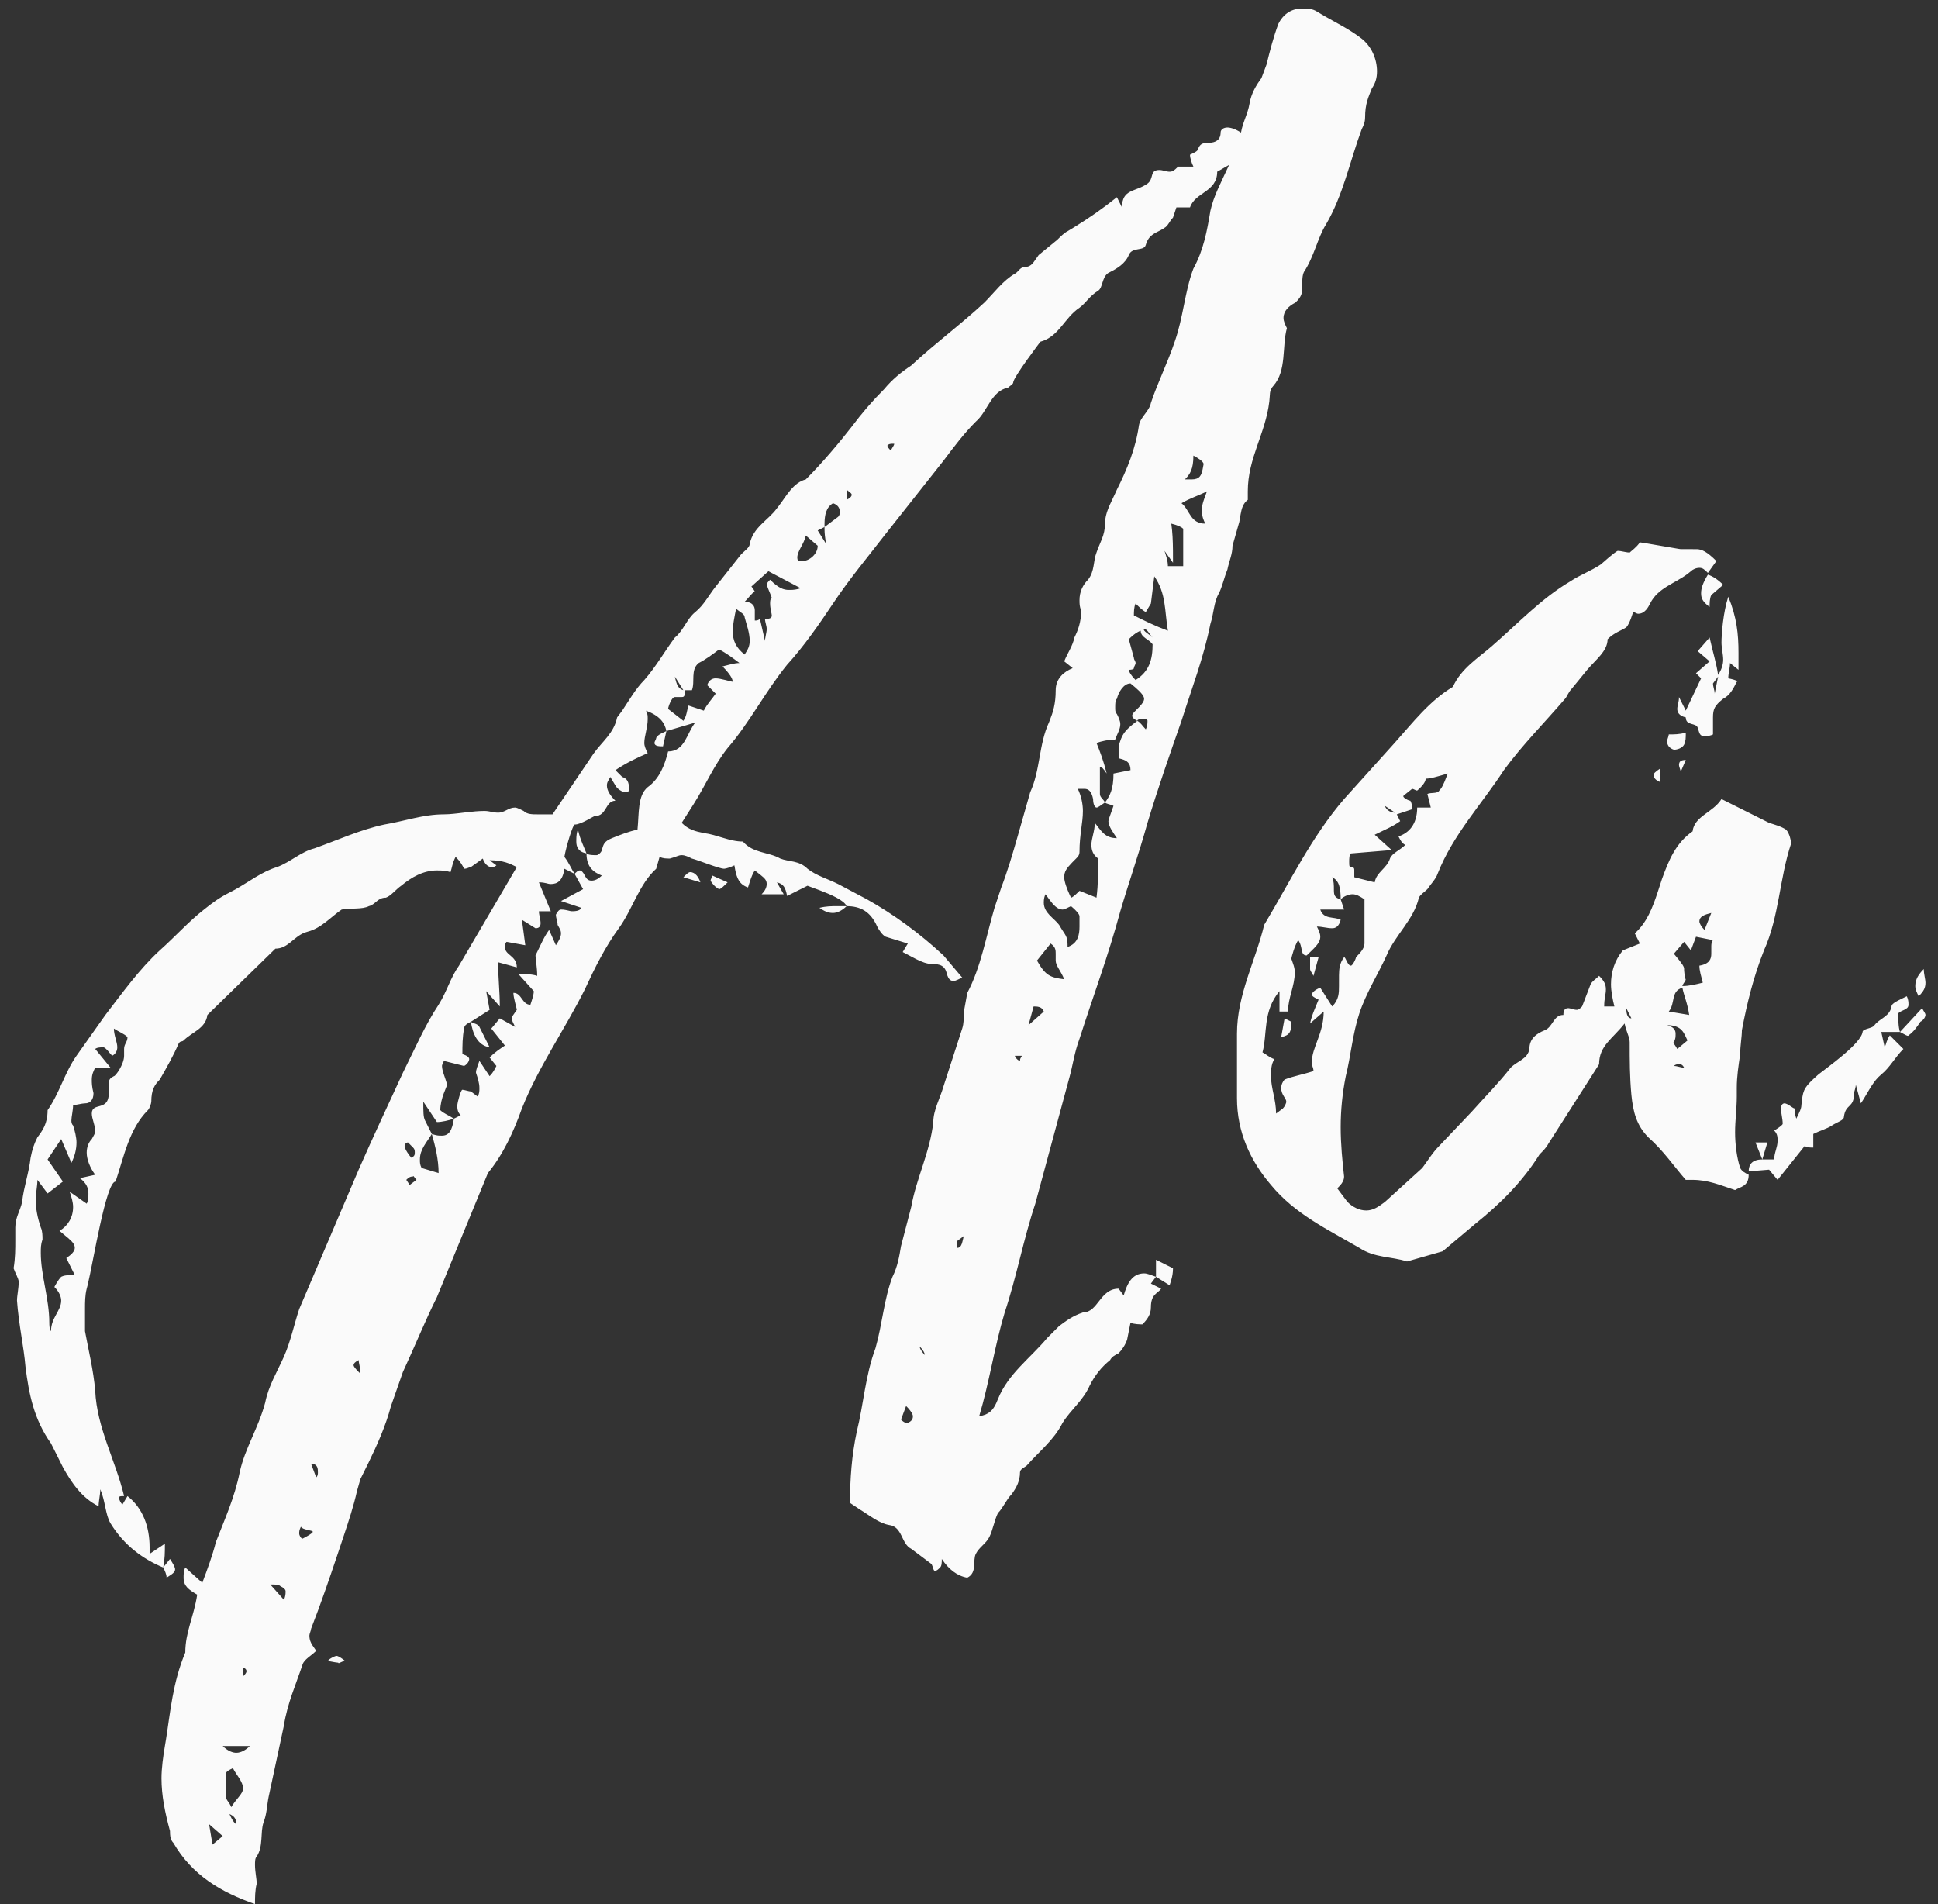 <?xml version="1.0" encoding="UTF-8"?>
<svg width="114px" height="112px" viewBox="0 0 114 112" version="1.1" xmlns="http://www.w3.org/2000/svg" xmlns:xlink="http://www.w3.org/1999/xlink">
    <rect x="0" y="0" width="114" height="112" fill="#333333" stroke="none"/>
    <!-- Generator: Sketch 58 (84663) - https://sketch.com -->
    <title>Aa</title>
    <desc>Created with Sketch.</desc>
    <g id="Page-1" stroke="none" stroke-width="1" fill="none" fill-rule="evenodd">
        <g id="Cajtel-Copy" transform="translate(-374, -3799)" fill="#FAFAFA" fill-rule="nonzero">
            <g id="Group" transform="translate(298, 3502)">
                <g id="Typeface" transform="translate(82, 267)">
                    <path d="M3.6,122.2 C3.7,121.7 3.7,121.3 3.7,120.8 L2.8,121.4 L2.8,121 C2.8,119.8 2.4,118.7 1.5,118 L1.2,118.5 C1.1,118.4 1,118.2 1,118.1 C1,118 1.1,118 1.3,118 C0.8,115.9 -0.3,114 -0.4,111.8 C-0.5,110.6 -0.8,109.4 -1,108.3 L-1,107 C-1,106.6 -1,106.2 -0.9,105.8 L-0.844,105.588 C-0.509,104.212 0.234,99.5 0.8,99.5 C1.3,98 1.6,96.4 2.7,95.3 C2.8,95.2 2.9,94.9 2.9,94.8 C2.9,94.1 3.1,93.8 3.4,93.5 C3.8,92.8 4.2,92.1 4.5,91.4 C4.6,91.2 4.7,91.3 4.8,91.2 C5.3,90.7 6.1,90.5 6.2,89.7 L10.2,85.8 C10.933,85.8 11.247,85.128 11.91,84.862 L12.1,84.8 C12.9,84.6 13.5,83.9 14.1,83.5 C14.7,83.4 15.3,83.5 15.7,83.3 C16.1,83.2 16.2,82.8 16.7,82.8 C17,82.7 17.3,82.3 17.6,82.1 C18.2,81.6 18.9,81.2 19.7,81.2 L19.93,81.204 C20.1,81.211 20.3,81.233 20.5,81.3 C20.6,81 20.6,80.8 20.8,80.4 C21.1,80.7 21.2,80.9 21.3,81.1 C21.5,81.1 21.6,81 21.7,81 L22.4,80.5 C22.5,80.8 22.7,81 22.9,81 C23,81 23.1,81 23.2,80.9 L22.8,80.6 C23.6,80.6 24,80.8 24.4,81 L21,86.8 C20.5,87.5 20.3,88.3 19.8,89.1 C19,90.3 18.4,91.7 17.7,93.1 L16.386,95.945 C15.953,96.886 15.526,97.823 15.111,98.77 L11.6,107 C11.3,107.9 11.1,108.9 10.7,109.8 C10.3,110.7 9.8,111.5 9.6,112.5 C9.2,114 8.4,115.2 8.1,116.6 C7.8,118.1 7.2,119.4 6.7,120.7 C6.5,121.5 6.2,122.3 5.9,123.1 L4.9,122.2 C4.8,122.4 4.8,122.6 4.8,122.8 C4.8,123.3 5.1,123.5 5.6,123.8 C5.4,125.1 4.9,126 4.9,127.2 C4.162,128.954 4.02,130.708 3.766,132.304 L3.7,132.7 C3.6,133.3 3.5,134 3.5,134.6 C3.5,135.6 3.7,136.6 4,137.7 L4.005,137.891 C4.016,138.063 4.057,138.257 4.2,138.4 C5.3,140.3 7,141.3 9,142 C9,141.6 9,141.2 9.1,140.8 C9.1,140.5 9,140.1 9,139.7 C9,139.5 9,139.3 9.1,139.2 C9.5,138.6 9.3,137.8 9.5,137.2 C9.7,136.7 9.7,136.2 9.8,135.7 L10.7,131.5 C10.9,130.2 11.4,129.1 11.8,127.9 C11.9,127.6 12.3,127.4 12.6,127.1 L12.386,126.789 C12.278,126.622 12.2,126.45 12.2,126.2 C12.2,126.1 12.3,125.9 12.3,125.8 C12.86,124.36 13.356,122.92 13.839,121.48 L14.2,120.4 C14.5,119.5 14.8,118.6 15,117.7 L15.2,117 L15.663,116.066 C16.196,114.973 16.689,113.867 17,112.7 L17.7,110.7 C18.4,109.2 19,107.7 19.7,106.3 L22.7,99 C23.6,97.9 24.2,96.6 24.7,95.2 C25.7,92.7 27.2,90.6 28.4,88.2 C29,86.9 29.6,85.7 30.4,84.6 C31.2,83.5 31.6,82 32.6,81.1 L32.8,80.4 C33,80.5 33.2,80.5 33.4,80.5 C33.8,80.4 33.9,80.3 34.1,80.3 C34.3,80.3 34.5,80.4 34.7,80.5 C35.1,80.6 36.3,81.1 36.6,81.1 C36.7,81.1 37,81 37.2,80.9 L37.248,81.169 C37.343,81.647 37.492,82.031 38,82.2 L38.126,81.805 C38.196,81.596 38.28,81.38 38.4,81.2 L38.744,81.47 C38.994,81.669 39.1,81.782 39.1,82 C39.1,82.2 39,82.4 38.8,82.6 L40.1,82.6 L39.7,81.9 C40.1,82 40.2,82.2 40.3,82.7 L41.5,82.1 L42.215,82.366 C42.863,82.612 43.663,82.956 43.8,83.3 L43.3,83.3 C42.9,83.3 42.6,83.3 42.2,83.4 C42.5,83.6 42.7,83.7 43,83.7 C43.2,83.7 43.5,83.6 43.8,83.3 C44.6,83.3 45.2,83.6 45.6,84.5 C45.7,84.7 45.9,85 46.1,85.1 L47.4,85.5 L47.1,86 L47.891,86.415 C48.214,86.577 48.522,86.7 48.8,86.7 C49.3,86.7 49.6,86.8 49.7,87.3 C49.8,87.6 49.9,87.7 50.1,87.7 C50.2,87.7 50.4,87.6 50.6,87.5 L49.5,86.2 C48.1,84.9 46.6,83.8 45,82.9 L43.3,82 C42.7,81.7 42,81.5 41.5,81.1 C41,80.6 40.4,80.7 39.9,80.5 C39.2,80.1 38.3,80.2 37.7,79.5 C36.9,79.5 36.2,79.1 35.4,79 C34.9,78.9 34.5,78.8 34.1,78.4 L34.8,77.3 C35.5,76.2 36,75 36.8,74 C38.1,72.5 39,70.7 40.3,69.1 C41.3,68 42.2,66.7 43,65.5 C44,64 45.1,62.7 46.1,61.4 L49.5,57.1 C50.1,56.3 50.7,55.5 51.4,54.8 C52.1,54.2 52.3,53 53.3,52.8 C53.4,52.7 53.6,52.6 53.6,52.5 C53.6,52.2 55.2,50.1 55.2,50.1 C56.3,49.8 56.6,48.7 57.5,48.1 C57.9,47.8 58.1,47.4 58.6,47.1 C58.873,46.918 58.815,46.323 59.178,46.066 L59.3,46 C59.7,45.8 60.2,45.5 60.4,45 C60.6,44.5 61.3,44.8 61.4,44.4 C61.585,43.754 62.025,43.704 62.406,43.464 L62.5,43.4 C62.7,43.3 62.8,43 63,42.8 L63.2,42.2 L64,42.2 C64.3,41.3 65.6,41.3 65.6,40.1 L66.3,39.7 C65.8,40.8 65.4,41.5 65.2,42.4 C65,43.6 64.8,44.7 64.2,45.8 C63.7,47.1 63.6,48.7 63.1,50.1 C62.7,51.3 62.1,52.5 61.7,53.7 C61.6,54.2 61.1,54.5 61,55 C60.8,56.4 60.3,57.6 59.7,58.8 C59.433,59.422 59.088,59.965 59.014,60.57 L59,60.8 C59,61.5 58.7,61.9 58.5,62.5 C58.3,63 58.4,63.6 58,64.1 C57.7,64.4 57.5,64.8 57.5,65.3 C57.5,65.5 57.5,65.7 57.6,65.9 C57.6,66.6 57.4,67.1 57.2,67.5 C57.1,68 56.8,68.4 56.6,68.9 L57.1,69.3 C56.6,69.5 56.1,69.9 56.1,70.6 C56.1,71.418 55.935,71.906 55.754,72.363 L55.7,72.5 C55.1,73.8 55.2,75.3 54.6,76.6 L53.855,79.217 C53.563,80.241 53.257,81.271 52.9,82.2 L52.5,83.4 C52,85.1 51.7,86.9 50.9,88.4 L50.7,89.5 C50.7,89.8 50.7,90.2 50.6,90.5 L49.5,93.9 C49.3,94.6 48.9,95.3 48.9,96 C48.7,97.8 47.9,99.3 47.6,101 L47,103.3 C46.9,103.9 46.8,104.5 46.5,105.1 C46,106.4 45.9,107.9 45.5,109.3 C44.9,110.9 44.8,112.6 44.4,114.2 C44.1,115.6 44,117 44,118.4 L44.6,118.8 C45.1,119.1 45.7,119.6 46.3,119.7 C47.1,119.8 47,120.8 47.6,121.1 L48.8,122 C48.9,122.2 48.9,122.4 49,122.4 C49.1,122.4 49.2,122.3 49.3,122.2 C49.4,122.1 49.4,121.9 49.4,121.7 C49.8,122.3 50.3,122.7 50.9,122.8 C51.5,122.5 51.2,121.8 51.4,121.4 C51.6,121 52,120.8 52.2,120.4 C52.4,120 52.5,119.4 52.7,119 C53,118.7 53.2,118.2 53.5,117.9 C53.8,117.5 54,117.1 54,116.6 C54,116.4 54.3,116.3 54.4,116.2 C55.1,115.4 56,114.7 56.5,113.7 C57,112.9 57.7,112.4 58.1,111.5 C58.4,110.9 58.8,110.4 59.3,110 C59.4,109.8 59.6,109.7 59.8,109.6 C60,109.4 60.2,109.1 60.3,108.8 L60.5,107.8 C60.7,107.9 61.1,107.9 61.2,107.9 C61.5,107.6 61.7,107.3 61.7,106.9 C61.7,106.1 62.1,106.1 62.3,105.8 L61.7,105.5 L62,105.1 L61.612,104.963 C61.5,104.925 61.4,104.9 61.3,104.9 C60.6,104.9 60.3,105.5 60.1,106.2 L59.8,105.8 C58.7,105.8 58.6,107.2 57.7,107.2 C57.1,107.4 56.7,107.7 56.3,108 L55.6,108.7 C54.6,109.9 53.3,110.8 52.7,112.3 L52.606,112.523 C52.427,112.916 52.192,113.215 51.6,113.3 C52.2,111.3 52.5,109.2 53.1,107.2 C53.8,105.1 54.2,102.9 54.9,100.8 L56.9,93.4 C57.1,92.7 57.2,91.9 57.5,91.1 C58.3,88.6 59.2,86.2 59.9,83.6 C60.4,81.9 61,80.2 61.5,78.4 C62.1,76.4 62.8,74.4 63.5,72.4 C64.1,70.5 64.8,68.7 65.2,66.7 C65.4,66.1 65.4,65.4 65.7,64.9 C65.9,64.5 66,64 66.2,63.5 C66.3,63 66.5,62.6 66.5,62.1 L66.9,60.7 L66.977,60.255 C67.036,59.918 67.12,59.61 67.4,59.4 L67.4,58.9 C67.4,56.94 68.445,55.503 68.666,53.612 L68.7,53.2 C68.7,53 68.8,52.8 68.9,52.7 C69.7,51.8 69.4,50.4 69.7,49.3 C69.6,49.1 69.5,48.9 69.5,48.7 C69.5,48.3 69.8,48 70.2,47.8 L70.347,47.647 C70.487,47.487 70.6,47.3 70.6,47 L70.602,46.661 C70.606,46.356 70.625,46.15 70.7,46 C71.3,45.1 71.5,44 72,43.2 C73,41.5 73.4,39.5 74.1,37.6 C74.2,37.4 74.3,37.2 74.3,36.9 C74.3,36.1 74.5,35.7 74.7,35.2 C74.9,34.9 75,34.6 75,34.2 C75,33.5 74.7,32.7 74,32.2 C73.333,31.7 72.597,31.339 71.907,30.943 L71.5,30.7 C71.2,30.5 70.9,30.5 70.6,30.5 C70,30.5 69.5,30.8 69.2,31.4 C68.9,32.2 68.7,33 68.5,33.8 L68.2,34.6 C67.9,35 67.6,35.5 67.5,36.1 C67.4,36.7 67.1,37.2 67,37.8 C66.7,37.6 66.4,37.5 66.2,37.5 C66,37.5 65.8,37.6 65.8,37.8 C65.8,38.262 65.459,38.382 65.171,38.398 L65.1,38.4 C64.7,38.4 64.6,38.5 64.5,38.7 C64.5,38.9 64.2,39 64,39.1 C64,39.3 64.1,39.6 64.2,39.8 L63.3,39.8 C63.1,40 63,40.1 62.8,40.1 C62.6,40.1 62.4,40 62.2,40 C61.6,40 61.9,40.5 61.5,40.8 C60.8,41.3 60,41.1 60,42.2 L59.7,41.6 C58.843,42.286 58.059,42.824 57.223,43.342 L56.8,43.6 C56.6,43.7 56.4,43.9 56.2,44.1 L55.1,45 C54.8,45.4 54.7,45.7 54.3,45.7 C54.038,45.7 53.928,45.93 53.771,46.054 L53.7,46.1 C53,46.5 52.5,47.2 51.9,47.8 C50.5,49.1 49,50.2 47.6,51.5 C47,51.9 46.5,52.3 46,52.9 C45.3,53.6 44.7,54.3 44.1,55.1 C43.4,56 42.4,57.2 41.4,58.2 C40.657,58.386 40.259,59.175 39.806,59.767 L39.7,59.9 C39.2,60.6 38.3,61 38.1,62 C38.1,62.2 37.8,62.4 37.6,62.6 L36.1,64.5 C35.7,65 35.4,65.6 34.9,66 C34.4,66.4 34.2,67.1 33.7,67.5 C33.1,68.3 32.6,69.2 31.9,70 C31.4,70.5 31,71.2 30.6,71.8 L30.3,72.2 C30.115,73.123 29.42,73.62 28.92,74.32 L26.5,77.9 L25.6,77.9 C25.3,77.9 25,77.9 24.8,77.7 L24.604,77.604 C24.478,77.544 24.367,77.5 24.3,77.5 C23.9,77.5 23.7,77.8 23.3,77.8 C23,77.8 22.8,77.7 22.5,77.7 C21.814,77.7 21.055,77.847 20.411,77.889 L20.1,77.9 C18.9,77.9 17.8,78.3 16.6,78.5 C15.2,78.8 13.9,79.4 12.5,79.9 C11.7,80.1 11.1,80.7 10.3,81 C9.411,81.267 8.68,81.849 7.826,82.327 L7.5,82.5 C6.9,82.8 6.5,83.1 6,83.5 C5.1,84.2 4.3,85.1 3.4,85.9 C2.2,87 1.2,88.4 0.2,89.7 L-1.5,92.1 C-2.2,93.1 -2.5,94.3 -3.2,95.3 C-3.2,96.1 -3.5,96.5 -3.8,96.9 C-4,97.3 -4.1,97.6 -4.2,98.1 C-4.3,99 -4.6,99.8 -4.7,100.7 C-4.8,101.2 -5.1,101.6 -5.1,102.2 L-5.1,102.9 C-5.1,103.5 -5.1,104 -5.2,104.6 C-5.1,104.9 -4.9,105.2 -4.9,105.4 C-4.9,105.8 -5,106.2 -5,106.5 C-4.9,107.9 -4.6,109.2 -4.5,110.4 C-4.3,112 -4,113.5 -3,114.9 L-2.3,116.3 C-1.8,117.2 -1.2,118.1 -0.2,118.6 C-0.2,118.3 -0.1,117.9 -0.1,117.6 C0.2,118.3 0.2,119.1 0.5,119.6 C1.3,120.9 2.4,121.7 3.6,122.2 Z M19.4,96.7 L19,95.9 C18.9,95.7 18.9,95.4 18.9,94.8 L19.7,96 C20,96 20.4,95.9 20.7,95.8 C20.4,95.6 20.1,95.5 19.9,95.3 C19.9,94.6 20.3,93.9 20.3,93.8 C20.2,93.4 20,93 20,92.7 C20,92.6 20.1,92.5 20.1,92.4 L21.3,92.7 C21.5,92.6 21.6,92.4 21.6,92.3 C21.6,92.2 21.5,92.1 21.2,92 C21.2,91.5 21.2,91 21.3,90.5 C21.3,90.3 21.5,90.2 21.7,90.1 C21.8,90.8 22.1,91.5 22.8,91.6 L22.2,90.4 C22.1,90.2 21.8,90.2 21.7,90.1 L22.8,89.4 L22.6,88.3 L23.4,89.2 C23.4,88.3 23.3,87.5 23.3,86.6 L24.4,86.9 C24.4,86.2 23.7,86.2 23.7,85.7 C23.7,85.6 23.7,85.5 23.8,85.4 L24.9,85.6 L24.7,84.1 L25.5,84.6 C25.7,84.6 25.8,84.5 25.8,84.3 C25.8,84.1 25.7,83.8 25.7,83.6 L26.4,83.6 L25.7,81.9 C26.1,81.9 26.2,82 26.4,82 C26.8,82 27.1,81.8 27.2,81.1 L27.8,81.4 C27.6,81.1 27.5,80.8 27.2,80.4 C27.3,79.8 27.7,78.5 27.8,78.5 C28.2,78.5 28.9,78 29,78 C29.7,78 29.6,77.1 30.2,77.1 C29.9,76.8 29.7,76.5 29.7,76.2 C29.7,76 29.8,75.9 29.9,75.7 L30.2,76.2 C30.3,76.4 30.6,76.6 30.8,76.6 C30.9,76.6 31,76.6 31,76.4 C31,76 30.9,75.8 30.6,75.7 L30.2,75.3 C30.8,74.9 31.4,74.6 32.1,74.3 C32,74.1 31.9,73.9 31.9,73.7 C31.9,73.3 32.1,72.8 32.1,72.3 C32.1,72.1 32.1,72 32,71.8 C32.8,72.1 33.1,72.5 33.2,73 L34.9,72.5 C34.4,73.1 34.3,74.2 33.3,74.2 C33.1,75 32.8,75.8 32.1,76.3 C31.5,76.8 31.6,77.8 31.5,78.8 C31,78.9 30.5,79.1 30,79.3 C29.5,79.5 29.5,79.7 29.4,80 C29.4,80.1 29.2,80.3 29.1,80.3 L28.911,80.298 C28.745,80.292 28.571,80.271 28.5,80.2 C28.5,81 28.9,81.3 29.4,81.5 C29.2,81.7 29,81.8 28.8,81.8 C28.629,81.8 28.531,81.727 28.443,81.58 L28.4,81.5 C28.3,81.3 28.2,81.2 28.1,81.2 C28,81.2 27.9,81.3 27.8,81.4 L28.3,82.3 L27,83 L28.2,83.4 C28.1,83.6 27.8,83.6 27.6,83.6 L27.374,83.547 C27.156,83.5 27.078,83.5 27,83.5 C26.9,83.5 26.8,83.6 26.7,83.8 C26.7,84 26.8,84.2 26.8,84.4 L26.914,84.605 C26.964,84.696 27,84.78 27,84.9 C27,85.1 26.9,85.3 26.7,85.6 L26.3,84.7 C26,85.1 25.8,85.6 25.5,86.2 C25.5,86.4 25.6,86.9 25.6,87.4 C25.3,87.3 25,87.3 24.5,87.3 L25.4,88.3 C25.4,88.5 25.3,88.8 25.2,89.1 C24.7,89.1 24.7,88.4 24.2,88.4 C24.2,88.7 24.4,89.3 24.4,89.4 L24.175,89.725 C24.125,89.8 24.1,89.85 24.1,89.9 C24.1,90 24.2,90.2 24.3,90.4 L23.4,89.9 L22.9,90.5 L23.7,91.5 C23.4,91.7 23.1,91.9 22.8,92.2 L23.2,92.7 C23.1,92.9 23,93.1 22.8,93.3 L22.2,92.4 L22.062,92.787 C22.025,92.9 22,93 22,93.1 C22.1,93.4 22.2,93.7 22.2,94 C22.2,94.2 22.2,94.3 22.1,94.5 L21.7,94.2 C21.6,94.2 21.3,94.1 21.2,94.1 C21.1,94.1 20.9,94.9 20.9,95 C20.9,95.2 20.9,95.4 21.1,95.6 L20.7,95.8 C20.6,96.5 20.4,96.8 20,96.8 L19.846,96.798 C19.727,96.792 19.614,96.771 19.4,96.7 Z M0.5,92.8 L-0.4,91.7 C-0.3,91.6 0,91.6 0.1,91.6 C0.3,91.7 0.4,91.9 0.6,92.1 C0.8,92 0.9,91.8 0.9,91.6 C0.9,91.3 0.7,90.9 0.7,90.5 C1,90.7 1.3,90.8 1.5,91 C1.5,91.3 1.3,91.4 1.3,91.7 L1.3,92.1 C1.3,92.6 0.8,93.3 0.7,93.3 C0.5,93.4 0.4,93.5 0.4,93.7 L0.4,94.3 C0.4,95.4 -0.6,94.8 -0.6,95.5 C-0.6,95.8 -0.4,96.2 -0.4,96.5 C-0.4,96.7 -0.5,96.8 -0.6,97 C-0.8,97.2 -0.9,97.5 -0.9,97.8 C-0.9,98.2 -0.7,98.7 -0.4,99.1 L-1.3,99.3 C-0.9,99.6 -0.8,99.9 -0.8,100.2 C-0.8,100.4 -0.8,100.6 -0.9,100.8 L-1.9,100.1 C-1.8,100.4 -1.7,100.7 -1.7,101 C-1.7,101.6 -2,102.1 -2.5,102.4 L-2,102.815 C-1.733,103.044 -1.6,103.2 -1.6,103.4 C-1.6,103.6 -1.8,103.8 -2.1,104 L-1.6,105 L-1.899,105.002 C-2.114,105.008 -2.257,105.029 -2.4,105.1 C-2.6,105.3 -2.8,105.7 -2.8,105.7 C-2.5,106 -2.4,106.3 -2.4,106.5 C-2.4,107.1 -3,107.5 -3,108.3 C-3.1,108.2 -3.1,107.9 -3.1,107.8 C-3.1,106.4 -3.6,105 -3.6,103.7 C-3.6,103.4 -3.6,103.2 -3.5,102.9 C-3.5,102.7 -3.5,102.4 -3.6,102.2 C-3.8,101.6 -3.9,101.1 -3.9,100.5 C-3.9,100.2 -3.8,99.8 -3.8,99.4 L-3.2,100.2 L-2.3,99.5 L-3.2,98.2 L-2.4,97 L-1.8,98.4 C-1.6,98 -1.5,97.6 -1.5,97.2 C-1.5,96.9 -1.6,96.5 -1.7,96.2 C-1.8,96.1 -1.8,96 -1.8,95.9 C-1.8,95.7 -1.7,95.3 -1.7,95 C-1.55,95 -1.344,94.944 -1.166,94.916 L-1,94.9 C-0.7,94.9 -0.5,94.7 -0.5,94.3 C-0.6,93.9 -0.6,93.7 -0.6,93.5 C-0.6,93.2 -0.5,93 -0.4,92.8 L0.5,92.8 Z M60.9,72.4 C60.1,73 60,73.2 59.8,73.9 L59.8,74.6 L59.991,74.652 C60.292,74.744 60.5,74.883 60.5,75.3 L59.5,75.5 C59.5,76.4 59.3,76.8 59,77.2 C59.1,77.3 59.3,77.3 59.5,77.4 L59.256,78.089 C59.222,78.189 59.2,78.267 59.2,78.3 C59.2,78.6 59.5,79 59.7,79.3 C59,79.3 58.8,78.9 58.4,78.4 C58.4,78.9 58.2,79.3 58.2,79.7 C58.2,80 58.3,80.3 58.6,80.5 C58.6,81.3 58.6,82 58.5,82.8 L57.5,82.4 L57.375,82.523 C57.245,82.647 57.071,82.8 57,82.8 L56.91,82.608 C56.792,82.346 56.6,81.877 56.6,81.6 C56.6,81.273 56.734,81.079 57.056,80.746 L57.3,80.5 C57.4,80.4 57.5,80.3 57.5,80.1 C57.5,79.1 57.7,78.4 57.7,77.7 C57.7,77.3 57.6,76.8 57.4,76.4 L57.8,76.4 C58,76.4 58.2,76.5 58.3,77 C58.3,77.3 58.4,77.5 58.5,77.5 C58.6,77.5 58.7,77.4 59,77.2 C58.9,77 58.7,76.9 58.7,76.7 L58.7,75.1 C58.8,75.1 58.9,75.2 59.1,75.5 C58.9,74.7 58.7,74.2 58.5,73.7 C58.8,73.6 59.2,73.5 59.6,73.5 C59.7,73.2 59.9,72.9 59.9,72.6 C59.9,72.4 59.8,72.2 59.7,72 C59.617,71.917 59.603,71.833 59.6,71.692 L59.6,71.6 C59.6,71.4 59.6,71.2 59.7,71.1 C59.8,70.7 60.1,70.2 60.5,70.2 L60.775,70.428 C61.108,70.716 61.3,70.94 61.3,71.1 C61.3,71.25 61.188,71.4 61.005,71.592 L60.8,71.8 C60.7,71.9 60.6,72 60.6,72.1 C60.6,72.2 60.7,72.3 60.9,72.4 Z M34.3,70.6 L34.7,70.6 C34.9,70.1 34.6,69.4 35.1,69 C35.5,68.8 35.9,68.5 36.3,68.2 C36.7,68.4 37.1,68.7 37.5,69 C37.2,69 36.9,69.1 36.5,69.2 L36.674,69.382 C36.855,69.582 37.1,69.89 37.1,70.1 C37,70.1 36.4,69.9 36.1,69.9 C35.9,69.9 35.7,70 35.6,70.3 L36.1,70.8 C35.9,71.1 35.6,71.4 35.4,71.8 L34.5,71.5 C34.4,71.8 34.4,72.1 34.2,72.4 L33.3,71.7 C33.3,71.6 33.5,71 33.7,71 L34.1,71 C34.2,71 34.3,71 34.3,70.6 Z M39,66.4 C39,66.6 39.1,66.8 39.1,67 C39.1,67.2 39,67.5 39,67.7 L38.7,66.4 C38.6,66.5 38.5,66.5 38.4,66.5 L38.4,65.9 C38.4,65.7 38.3,65.4 37.8,65.4 C38.1,65.1 38.2,64.9 38.4,64.8 C38.3,64.6 38.2,64.5 38.2,64.5 L39.2,63.6 L41.1,64.6 C40.85,64.683 40.669,64.697 40.5,64.7 L40.4,64.7 C40.1,64.7 39.8,64.6 39.3,64.1 C39.2,64.2 39.1,64.3 39.1,64.4 C39.2,64.7 39.4,65.1 39.4,65.2 C39.3,65.2 39.3,65.4 39.3,65.5 C39.3,65.8 39.4,66.1 39.4,66.2 C39.4,66.4 39.2,66.4 39,66.4 Z M55.5,82.6 L55.747,82.937 C55.971,83.236 56.209,83.5 56.5,83.5 C56.6,83.5 56.8,83.4 57,83.3 L57.108,83.392 C57.255,83.522 57.5,83.76 57.5,83.9 L57.5,84.5 C57.5,85 57.4,85.5 56.8,85.7 C56.8,85 56.7,85.1 56.3,84.4 C56,84 55.4,83.7 55.4,83.1 L55.404,82.97 C55.411,82.867 55.433,82.733 55.5,82.6 Z M61.9,63.9 C62.6,64.9 62.5,65.9 62.7,67.1 C61.9,66.8 61.3,66.5 60.7,66.2 C60.7,66 60.7,65.7 60.8,65.5 C61,65.7 61.2,65.9 61.4,66 L61.7,65.5 L61.9,63.9 Z M61.8,67.9 C61.8,68.8 61.6,69.5 60.8,70 L60.696,69.889 C60.578,69.756 60.4,69.533 60.4,69.4 L60.518,69.392 C60.602,69.382 60.7,69.357 60.7,69.3 C60.7,69.2 60.8,69.1 60.8,69 C60.8,68.9 60.7,68.8 60.7,68.7 L60.4,67.6 L60.53,67.475 C60.671,67.345 60.886,67.171 61.1,67.1 C61.1,67.5 61.6,67.6 61.8,67.9 Z M37.8,68.5 C37.3,68.1 37.1,67.7 37.1,67.1 C37.1,66.8 37.2,66.3 37.3,65.8 C37.5,66 37.8,66.1 37.8,66.3 C37.9,66.7 38.1,67.2 38.1,67.7 C38.1,68 38,68.2 37.8,68.5 Z M19.4,96.7 C19.6,97.4 19.8,98.2 19.8,99 L18.8,98.7 C18.7,98.5 18.7,98.4 18.7,98.2 C18.7,97.6 19.1,97.2 19.4,96.7 Z M56.6,87.6 C55.8,87.5 55.5,87.4 55,86.5 L55.8,85.5 C56.1,85.7 56.1,85.9 56.1,86.1 L56.1,86.5 C56.1,86.8 56.4,87.1 56.6,87.6 Z M62.5,62.4 L63,63.1 L62.998,62.373 C62.992,61.8 62.971,61.3 62.9,60.8 C63.3,60.9 63.5,61 63.6,61.1 L63.6,63.3 L62.7,63.3 C62.7,63 62.6,62.7 62.5,62.4 Z M7.7,134 C7.9,134.4 8.3,134.8 8.3,135.2 C8.3,135.5 7.9,135.8 7.6,136.3 C7.5,136 7.3,135.9 7.3,135.7 L7.3,134.3 C7.3,134.2 7.5,134.1 7.7,134 Z M63.5,59.6 C64,59.3 64.4,59.2 65,58.9 C64.8,59.4 64.7,59.7 64.7,60 C64.7,60.4 64.8,60.6 64.9,60.8 C64,60.8 64,60 63.5,59.6 Z M42.1,62.1 C42.1,62.6 41.6,63 41.2,63 L41.069,62.997 C40.956,62.987 40.9,62.95 40.9,62.8 C40.9,62.4 41.3,62 41.4,61.5 L42.1,62.1 Z M62,105.1 L62.8,105.6 L62.896,105.296 C62.956,105.089 63,104.867 63,104.6 L62,104.1 L62,105.1 Z M63.7,58.2 C64,57.9 64.2,57.6 64.2,56.8 L64.262,56.833 C64.416,56.916 64.8,57.14 64.8,57.3 L64.743,57.605 C64.672,57.953 64.571,58.2 64.1,58.2 L63.7,58.2 Z M43.3,60.4 L42.5,61 L42.502,60.744 C42.514,60.308 42.583,59.85 43,59.6 C43.3,59.7 43.4,59.9 43.4,60.1 C43.4,60.2 43.4,60.3 43.3,60.4 Z M3.6,122.2 C3.7,122.4 3.8,122.6 3.8,122.8 L4.09,122.607 C4.222,122.511 4.3,122.425 4.3,122.3 C4.3,122.2 4.2,122 4,121.7 L3.6,122.2 Z M8.7,132.7 C8.5,132.9 8.2,133.1 7.9,133.1 C7.7,133.1 7.4,133 7.1,132.7 L8.7,132.7 Z M47.3,112.7 C47.6,113 47.7,113.2 47.7,113.3 C47.7,113.5 47.6,113.6 47.4,113.7 C47.2,113.7 47.1,113.6 47,113.5 L47.3,112.7 Z M54.8,89.2 C55,89.2 55.3,89.2 55.4,89.5 L54.5,90.3 L54.8,89.2 Z M35.9,81.5 C35.9,81.6 35.8,81.7 35.8,81.8 C35.9,82 36.1,82.2 36.3,82.3 C36.4,82.3 36.6,82.1 36.8,81.9 L35.9,81.5 Z M6.3,137.3 L7.1,138 L6.5,138.5 L6.3,137.3 Z M10.7,124.1 L9.9,123.2 L10.133,123.202 C10.306,123.208 10.429,123.229 10.5,123.3 C10.7,123.4 10.8,123.5 10.8,123.6 L10.796,123.73 C10.789,123.833 10.767,123.967 10.7,124.1 Z M33,73.9 L33.2,73 L32.911,73.136 C32.78,73.204 32.657,73.286 32.6,73.4 C32.6,73.5 32.5,73.6 32.5,73.7 C32.5,73.9 32.8,73.9 33,73.9 Z M28.5,80.2 L28.266,79.635 C28.156,79.364 28.06,79.1 28,78.8 C27.92,78.96 27.904,79.184 27.901,79.37 L27.9,79.5 C27.9,79.8 28,80.1 28.5,80.2 Z M11.7,119.8 C11.8,120 12.4,120 12.4,120.1 C12.4,120.2 11.8,120.5 11.8,120.5 C11.7,120.5 11.6,120.3 11.6,120.2 C11.6,120.1 11.6,120 11.7,119.8 Z M18.2,98.1 C18.1,98 17.8,97.6 17.8,97.4 C17.8,97.3 17.9,97.2 18,97.2 L18.3,97.5 C18.38,97.58 18.396,97.66 18.399,97.74 L18.4,97.8 C18.4,97.9 18.4,98 18.2,98.1 Z M35.2,81.9 C35.1,81.6 34.9,81.3 34.6,81.3 C34.5,81.3 34.4,81.4 34.2,81.6 L35.2,81.9 Z M14.3,127.7 C14.2,127.6 13.9,127.4 13.8,127.4 C13.7,127.4 13.3,127.6 13.3,127.7 L13.7,127.774 C13.789,127.789 13.867,127.8 13.9,127.8 C13.9,127.9 14.1,127.7 14.3,127.7 Z M60.9,72.4 C60.9,72.329 61.002,72.308 61.097,72.302 L61.2,72.3 C61.4,72.3 61.5,72.3 61.5,72.4 L61.496,72.53 C61.489,72.633 61.467,72.767 61.4,72.9 C61.2,72.7 61.1,72.5 60.9,72.4 Z M15.2,110.8 L15.033,110.631 C14.902,110.494 14.8,110.371 14.8,110.3 C14.8,110.2 14.9,110.1 15.1,110 C15.1,110.2 15.2,110.4 15.2,110.8 Z M42.1,61.2 L42.5,61 L42.502,61.17 C42.506,61.362 42.525,61.625 42.6,62 L42.1,61.2 Z M17.9,99.4 C18,99.3 18.1,99.2 18.3,99.2 C18.3,99.1 18.4,99.3 18.5,99.4 L18.1,99.7 L17.9,99.4 Z M12.3,116.1 C12.7,116.1 12.7,116.4 12.7,116.6 C12.7,116.7 12.7,116.8 12.6,116.9 L12.3,116.1 Z M50.7,102.7 C50.6,103 50.6,103.4 50.3,103.4 L50.3,103 L50.7,102.7 Z M43.8,58.8 C43.9,58.9 44.1,59 44.1,59.1 C44.1,59.2 44,59.3 43.8,59.4 L43.8,58.8 Z M7.9,137.3 C7.7,137.2 7.5,136.7 7.5,136.7 C7.7,136.8 7.9,136.9 7.9,137.3 Z M46.2,56.2 C46.3,56.1 46.4,56.1 46.6,56.1 C46.6,56.2 46.5,56.3 46.4,56.5 C46.3,56.4 46.2,56.3 46.2,56.2 Z M34.2,70.6 C33.9,70.5 33.8,70.3 33.7,69.8 L34.2,70.6 Z M54.1,92.1 C54.1,92.2 54,92.2 54,92.4 C53.9,92.4 53.7,92.2 53.7,92.1 L54.1,92.1 Z M61.3,67 C61.5,67 61.6,67.3 61.8,67.5 C61.6,67.3 61.2,67.1 61.3,67 Z M8.3,128.1 C8.4,128.1 8.5,128.2 8.5,128.3 C8.5,128.4 8.4,128.5 8.3,128.6 L8.3,128.1 Z M48.4,109.7 L48.305,109.595 C48.217,109.489 48.1,109.325 48.1,109.2 L48.195,109.305 C48.283,109.411 48.4,109.575 48.4,109.7 Z M66.764,90.8 L66.764,94.6 C66.764,96.6 67.564,98.3 68.764,99.7 C70.164,101.4 72.064,102.3 73.964,103.4 C74.864,104 75.864,103.9 76.764,104.2 L78.864,103.6 L80.764,102 C82.264,100.8 83.564,99.5 84.564,97.9 C84.764,97.7 84.964,97.5 85.064,97.3 L88.064,92.6 C88.064,91.5 88.864,91.1 89.564,90.2 C89.664,90.7 89.864,91 89.864,91.3 C89.864,92.4 89.864,93.3 89.964,94.4 C90.064,95.4 90.264,96.2 90.964,96.9 C91.864,97.7 92.464,98.6 93.164,99.4 L93.564,99.4 C94.464,99.4 95.164,99.7 96.064,100 C96.364,99.8 96.864,99.8 96.864,99.1 C96.664,99 96.464,98.9 96.364,98.7 C96.164,98.1 96.064,97.3 96.064,96.6 C96.064,95.9 96.164,95.2 96.164,94.5 L96.164,94 C96.164,93.3 96.264,92.7 96.364,92 C96.364,91.5 96.464,91 96.464,90.6 C96.764,89 97.164,87.4 97.764,85.9 C98.664,83.9 98.664,81.7 99.364,79.6 C99.364,79.5 99.264,79 99.064,78.8 C98.764,78.6 98.364,78.5 98.064,78.4 L95.264,77 C94.764,77.8 93.664,78 93.564,78.9 C92.564,79.6 92.164,80.6 91.764,81.7 L91.514,82.467 C91.208,83.396 90.871,84.271 90.164,84.9 L90.464,85.5 L89.464,85.9 C88.964,86.5 88.764,87.2 88.764,87.9 C88.764,88.3 88.864,88.8 88.964,89.2 L88.364,89.2 C88.364,88.7 88.464,88.5 88.464,88.2 C88.464,87.9 88.364,87.7 88.064,87.4 C87.864,87.6 87.664,87.7 87.564,87.9 L87.064,89.2 C86.964,89.3 86.864,89.4 86.764,89.4 C86.564,89.4 86.364,89.3 86.264,89.3 C86.064,89.3 85.964,89.4 85.964,89.7 C85.364,89.7 85.364,90.4 84.864,90.6 C84.364,90.8 83.964,91.1 83.964,91.7 C83.864,92.3 83.264,92.4 82.864,92.8 C82.164,93.7 81.364,94.5 80.564,95.4 L78.664,97.4 C78.264,97.8 77.964,98.3 77.664,98.7 L75.464,100.7 C75.064,101 74.764,101.2 74.364,101.2 C73.964,101.2 73.564,101 73.264,100.7 L72.664,99.9 L72.831,99.726 C72.962,99.578 73.064,99.414 73.064,99.2 C72.964,98.3 72.864,97.3 72.864,96.3 C72.864,95.3 72.964,94.3 73.164,93.3 C73.464,92.1 73.564,90.8 73.964,89.6 C74.364,88.4 75.064,87.3 75.564,86.2 C76.064,85 77.164,84.1 77.464,82.8 C77.564,82.6 77.764,82.5 77.964,82.3 C78.164,82 78.464,81.7 78.564,81.4 C79.464,79.1 81.164,77.3 82.464,75.3 C83.564,73.8 84.864,72.5 86.064,71.1 C86.164,71 86.264,70.7 86.464,70.5 L87.364,69.4 C87.864,68.8 88.564,68.3 88.564,67.6 C88.964,67.2 89.364,67.1 89.664,66.9 C89.864,66.7 90.064,66 90.064,66 C90.164,66 90.264,66.1 90.364,66.1 C90.764,66.1 90.964,65.7 91.064,65.5 C91.529,64.571 92.51,64.333 93.289,63.743 L93.464,63.6 C93.564,63.5 93.764,63.4 93.964,63.4 C94.164,63.4 94.264,63.5 94.464,63.7 L94.964,63 C94.41,62.446 94.112,62.318 93.834,62.302 L92.864,62.3 L92.759,62.286 C92.301,62.216 90.553,61.9 90.464,61.9 C90.264,62.2 89.964,62.4 89.864,62.5 C89.714,62.5 89.508,62.444 89.33,62.416 L89.16,62.401 C89.134,62.409 88.97,62.484 88.164,63.2 C87.564,63.6 86.964,63.8 86.364,64.2 C84.664,65.2 83.264,66.7 81.764,68 C80.964,68.7 79.964,69.3 79.464,70.4 C78.08,71.231 77.121,72.488 76.038,73.698 L73.064,77 C71.164,79.2 69.864,81.9 68.364,84.4 C67.864,86.5 66.764,88.5 66.764,90.8 Z M72.864,82.9 C72.504,82.81 72.468,82.639 72.465,82.387 L72.464,82.3 C72.464,82.1 72.464,81.8 72.364,81.6 C72.764,81.8 72.864,82.2 72.864,82.9 C73.064,82.7 73.364,82.6 73.564,82.6 C73.764,82.6 73.964,82.7 74.264,82.9 L74.264,85.5 C74.264,85.8 73.964,86.1 73.764,86.3 C73.764,86.4 73.564,86.8 73.464,86.8 C73.264,86.8 73.164,86.3 73.064,86.3 C72.798,86.656 72.768,87.011 72.765,87.367 L72.764,88 C72.764,88.4 72.764,88.8 72.364,89.2 L71.664,88.1 C71.364,88.2 71.164,88.4 71.164,88.5 C71.164,88.6 71.364,88.7 71.564,88.8 L71.331,89.365 C71.22,89.636 71.124,89.9 71.064,90.2 L71.864,89.5 C71.864,90.8 71.164,91.6 71.164,92.5 C71.164,92.7 71.264,92.8 71.264,93 C70.664,93.2 70.064,93.3 69.564,93.5 C69.464,93.6 69.364,93.8 69.364,94 C69.364,94.4 69.664,94.6 69.664,94.8 C69.664,94.9 69.564,95.1 69.464,95.2 L69.064,95.5 C69.064,94.7 68.764,94 68.764,93.3 C68.764,93 68.764,92.6 68.964,92.3 C68.664,92.2 68.464,92 68.264,91.9 C68.564,90.8 68.264,89.5 69.264,88.3 L69.264,89.5 L69.764,89.5 C69.764,88.7 70.164,88 70.164,87.2 C70.164,86.9 70.064,86.7 69.964,86.4 C69.964,86.3 70.164,85.6 70.364,85.3 C70.664,85.7 70.464,86.2 70.864,86.2 C71.264,85.8 71.664,85.5 71.664,85.1 C71.664,84.9 71.564,84.7 71.464,84.5 C71.764,84.5 72.064,84.6 72.364,84.6 C72.564,84.6 72.764,84.5 72.864,84.1 C72.464,83.9 71.864,84.1 71.664,83.5 L73.064,83.5 L72.864,82.9 Z M98.064,98.8 L98.564,99.4 L100.164,97.4 C100.264,97.5 100.464,97.5 100.664,97.5 L100.664,96.7 C101.064,96.5 101.464,96.4 101.764,96.2 C102.064,96 102.464,95.9 102.464,95.7 C102.564,94.9 103.064,95.2 103.064,94.3 C103.064,94.2 103.164,94 103.164,93.8 L103.464,94.9 C103.814,94.375 104.088,93.773 104.486,93.363 L104.664,93.2 C105.164,92.8 105.464,92.2 105.964,91.7 L105.164,90.9 C104.964,91.2 104.964,91.4 104.864,91.6 L104.664,90.7 L105.764,90.7 C105.664,90.4 105.664,90 105.664,89.6 C105.864,89.4 106.264,89.4 106.264,89.1 L106.261,88.97 C106.253,88.867 106.231,88.733 106.164,88.6 L105.827,88.764 C105.566,88.891 105.331,89.018 105.276,89.145 L105.264,89.2 C105.173,89.75 104.661,89.88 104.345,90.206 L104.264,90.3 C104.164,90.5 103.564,90.5 103.564,90.7 C103.464,91.4 101.464,92.8 100.964,93.2 L100.682,93.456 C100.063,94.035 100.053,94.206 99.964,95 C99.964,95.2 99.864,95.4 99.664,95.8 C99.564,95.5 99.564,95.3 99.564,95.2 C99.464,95.2 99.164,94.9 98.964,94.9 C98.864,94.9 98.764,95 98.764,95.2 C98.764,95.5 98.864,95.8 98.864,96.1 C98.864,96.2 98.364,96.5 98.364,96.5 C98.564,96.7 98.564,96.9 98.564,97.1 C98.564,97.5 98.364,97.8 98.364,98.2 L97.664,98.2 L97.964,97.2 L97.264,97.2 L97.664,98.2 C97.064,98.2 96.864,98.5 96.864,98.9 L98.064,98.8 Z M95.264,67.8 C95.264,68.1 95.364,68.5 95.364,68.8 C95.364,69.1 95.264,69.4 95.064,69.7 C94.964,69 94.764,68.4 94.564,67.5 L93.864,68.3 L94.564,68.9 L93.764,69.6 L94.064,69.9 L93.164,71.8 L92.764,71 C92.764,71.3 92.664,71.5 92.664,71.7 C92.664,71.9 92.764,72.1 93.164,72.2 C93.164,72.7 93.764,72.5 93.864,72.8 L93.946,73.063 C93.998,73.211 94.064,73.3 94.264,73.3 L94.394,73.296 C94.498,73.289 94.631,73.267 94.764,73.2 L94.764,72.2 C94.764,71.7 94.864,71.5 95.364,71.1 C95.764,70.9 95.964,70.5 96.164,70.1 C96.264,70.1 96.164,70 95.664,69.9 C95.664,69.6 95.764,69.3 95.764,69 L96.264,69.4 L96.264,68.4 C96.264,67.3 96.164,66.3 95.664,65.1 C95.364,66 95.264,67.3 95.264,67.8 Z M73.464,80.2 L75.864,80 L74.864,79.1 L75.689,78.7 C75.939,78.575 76.164,78.45 76.364,78.3 L76.164,77.9 L77.064,77.6 C77.064,77.4 77.064,77.3 76.964,77.1 C76.864,77.1 76.464,76.9 76.564,76.8 L77.064,76.4 C77.164,76.4 77.264,76.5 77.364,76.5 L77.472,76.406 C77.619,76.269 77.864,76.01 77.864,75.8 C78.164,75.8 78.464,75.7 79.164,75.5 L78.971,75.983 C78.894,76.165 78.824,76.307 78.735,76.42 L78.664,76.5 C78.564,76.7 78.164,76.6 77.964,76.7 L78.164,77.5 L77.364,77.5 C77.364,78.5 76.864,79 76.264,79.2 C76.364,79.4 76.464,79.6 76.664,79.7 C76.364,80 75.864,80.2 75.764,80.5 C75.564,81.1 74.964,81.3 74.864,81.9 L73.664,81.6 L73.664,81.2 C73.664,81.1 73.664,81 73.464,81 C73.393,81 73.372,80.949 73.367,80.847 L73.364,80.7 C73.364,80.5 73.364,80.3 73.464,80.2 Z M93.163,87.612 C93.155,87.651 93.083,87.361 93.067,87.097 L93.063,86.961 C93.055,86.866 92.989,86.713 92.464,86.1 L93.064,85.4 L93.464,85.9 L93.764,85.1 L94.764,85.3 C94.684,85.38 94.668,85.524 94.665,85.63 L94.664,86.1 C94.664,86.4 94.564,86.7 93.964,86.8 C93.964,87.1 94.064,87.4 94.164,87.8 C93.764,87.9 93.364,88 92.964,88 C92.964,87.923 93.083,87.787 93.137,87.683 L93.163,87.612 L93.163,87.612 Z M94.464,63.8 C94.164,64.3 94.064,64.6 94.064,64.9 C94.064,65.2 94.164,65.4 94.564,65.7 C94.564,65.5 94.564,65.2 94.664,65 L95.364,64.4 C95.064,64.1 94.764,63.9 94.464,63.8 Z M92.964,88.1 C93.064,88.6 93.264,89 93.364,89.7 L92.164,89.5 C92.564,89 92.264,88.3 92.964,88.1 Z M106.264,90.9 C106.564,90.7 106.764,90.4 106.964,90.1 C107.164,90 107.264,89.8 107.264,89.7 C107.264,89.6 107.164,89.5 107.064,89.3 L105.764,90.7 L106.055,90.857 C106.172,90.919 106.264,90.956 106.264,90.9 Z M93.064,73.8 C93.164,73.6 93.164,73.4 93.164,73.1 C92.764,73.2 92.464,73.2 92.164,73.2 C92.164,73.3 92.064,73.5 92.064,73.6 C92.064,73.8 92.164,74 92.464,74.1 C92.664,74.1 92.964,74 93.064,73.8 Z M93.264,91.2 L92.664,91.7 C92.564,91.5 92.364,91.3 92.464,91.3 C92.564,91.1 92.564,91 92.564,90.8 C92.564,90.6 92.464,90.4 92.064,90.3 C92.964,90.3 93.064,90.8 93.264,91.2 Z M107.164,87 C106.864,87.3 106.664,87.6 106.664,88 C106.664,88.2 106.764,88.4 106.864,88.6 C107.164,88.3 107.264,88.1 107.264,87.8 C107.264,87.6 107.164,87.3 107.164,87 Z M69.964,90.1 L69.564,89.9 L69.364,91 C69.864,90.9 69.964,90.7 69.964,90.1 Z M94.664,83.7 L94.264,84.7 C94.064,84.5 93.964,84.3 93.964,84.2 C93.964,83.9 94.264,83.8 94.664,83.7 Z M71.064,87 C71.064,87.1 71.164,87.2 71.264,87.4 L71.564,86.3 L71.064,86.3 L71.064,87 Z M91.664,76 L91.664,75.2 C91.364,75.4 91.264,75.5 91.264,75.6 C91.264,75.7 91.364,75.9 91.664,76 Z M93.164,74.7 C92.864,74.7 92.764,74.8 92.764,75 C92.764,75.1 92.864,75.3 92.864,75.4 L93.164,74.7 Z M94.864,70.8 C94.864,70.6 94.764,70.4 94.764,70.2 L95.064,69.8 L94.864,70.8 Z M93.064,92.8 C92.864,92.8 92.664,92.7 92.464,92.7 C92.544,92.62 92.624,92.604 92.704,92.601 L92.764,92.6 C92.864,92.6 92.964,92.6 93.064,92.8 Z M89.664,89.3 L89.964,89.9 C89.764,89.9 89.664,89.7 89.664,89.3 Z M75.464,77.4 L76.064,77.8 C75.864,77.8 75.564,77.7 75.464,77.4 Z" id="Aa"></path>
                </g>
            </g>
        </g>
    </g>
</svg>